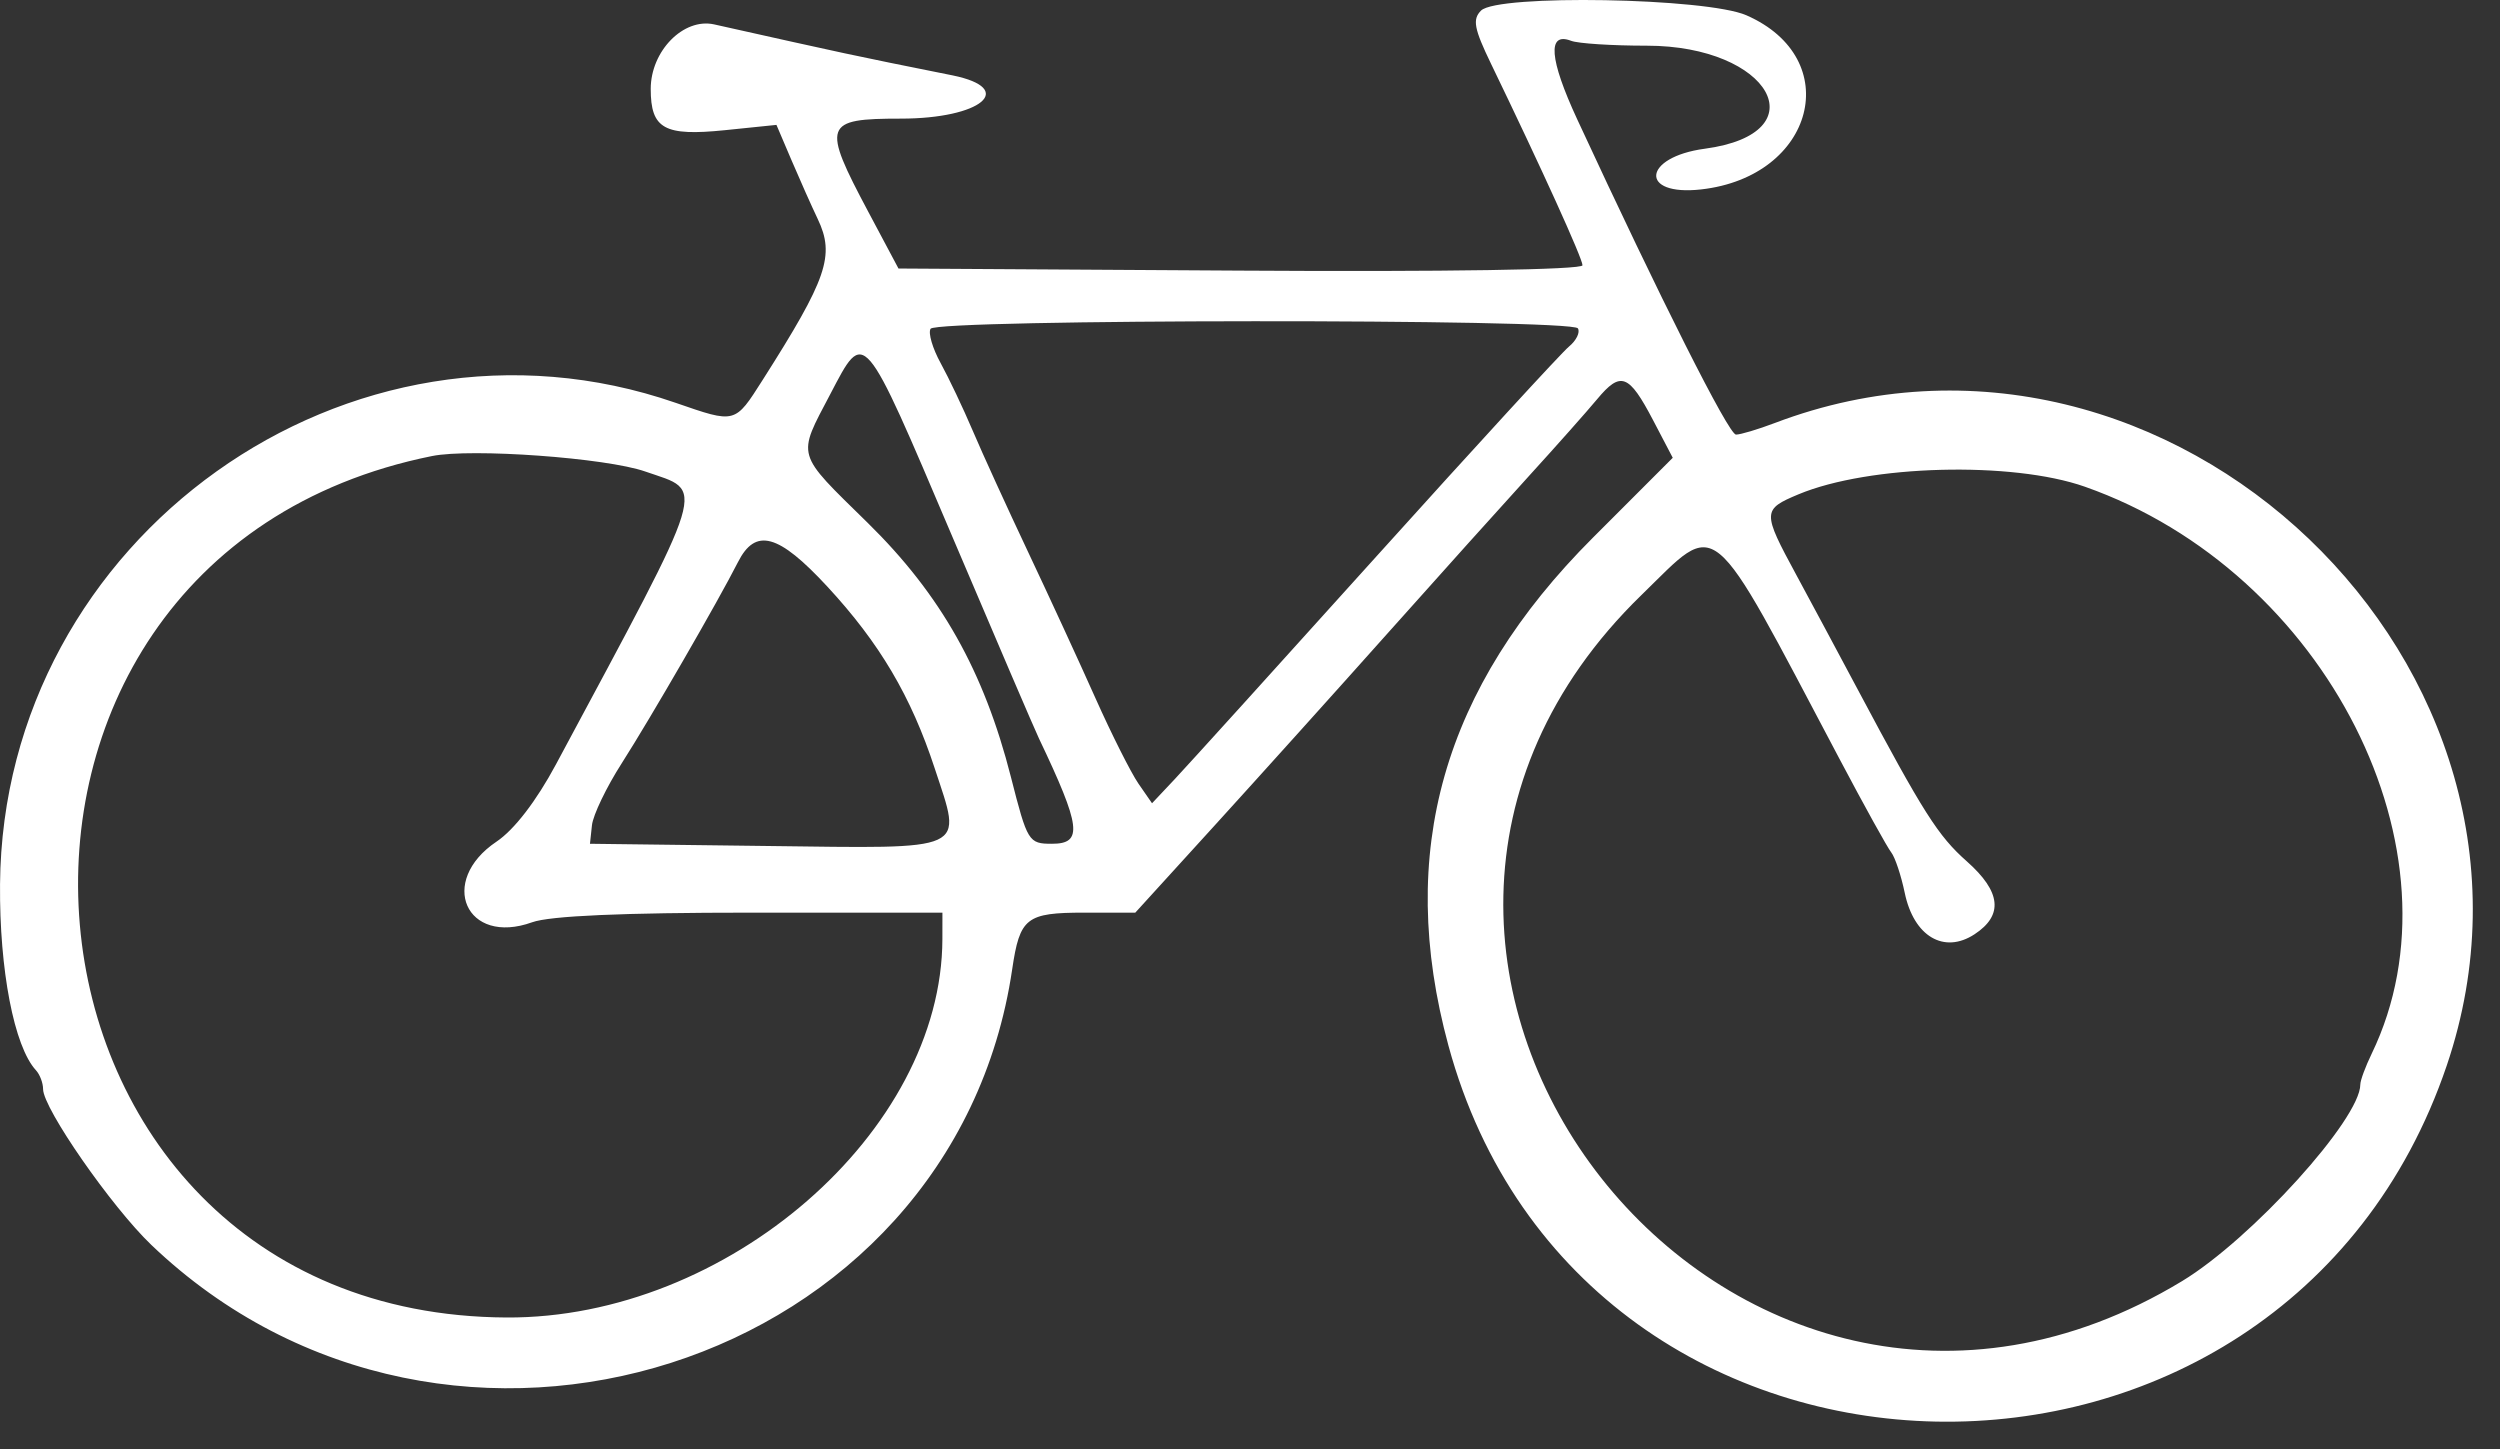 <svg width="69" height="40" viewBox="0 0 69 40" fill="none" xmlns="http://www.w3.org/2000/svg">
<rect x="0" y="0" width="69" height="40" fill="#333333" stroke="none"/>
<path fill-rule="evenodd" clip-rule="evenodd" d="M40.877 0.292C40.635 0.534 40.684 0.791 41.153 1.762C42.551 4.653 43.677 7.134 43.677 7.322C43.677 7.445 39.865 7.505 34.237 7.469L24.798 7.411L23.965 5.846C22.677 3.425 22.73 3.274 24.865 3.274C27.081 3.274 28.073 2.446 26.293 2.081C25.953 2.012 25.172 1.854 24.557 1.731C23.942 1.608 22.735 1.35 21.874 1.156C21.013 0.964 20.038 0.746 19.709 0.673C18.864 0.487 17.96 1.408 17.96 2.454C17.96 3.557 18.333 3.764 20.008 3.593L21.43 3.447L21.846 4.423C22.075 4.96 22.401 5.691 22.571 6.048C23.048 7.051 22.83 7.688 21.05 10.486C20.277 11.701 20.308 11.692 18.646 11.117C9.661 8.006 0.077 14.837 0.001 24.407C-0.018 26.772 0.39 28.886 0.992 29.539C1.1 29.656 1.189 29.889 1.189 30.059C1.189 30.59 3.077 33.307 4.175 34.358C12.376 42.196 26.315 37.736 27.936 26.755C28.147 25.326 28.322 25.189 29.93 25.189H31.334L33.536 22.77C34.747 21.439 36.896 19.052 38.31 17.466C39.725 15.88 41.486 13.92 42.224 13.11C42.962 12.3 43.797 11.359 44.08 11.019C44.732 10.236 44.955 10.319 45.626 11.599L46.168 12.635L43.963 14.841C39.819 18.984 38.528 23.527 39.977 28.859C43.66 42.412 62.993 42.796 67.531 29.407C71.249 18.434 59.859 7.544 48.984 11.675C48.52 11.851 48.038 11.995 47.913 11.995C47.713 11.995 45.829 8.254 43.531 3.293C42.76 1.628 42.701 0.873 43.362 1.126C43.555 1.201 44.496 1.261 45.452 1.261C48.862 1.261 50.224 3.679 47.052 4.105C45.331 4.336 45.234 5.421 46.951 5.228C50.088 4.874 50.934 1.62 48.201 0.422C47.101 -0.061 41.332 -0.163 40.877 0.292ZM43.55 9.063C43.617 9.172 43.506 9.399 43.303 9.566C43.099 9.734 40.711 12.336 37.995 15.35C35.28 18.363 32.774 21.131 32.427 21.5L31.796 22.17L31.419 21.625C31.213 21.325 30.681 20.268 30.238 19.277C29.796 18.285 28.958 16.468 28.377 15.238C27.796 14.008 27.107 12.499 26.846 11.884C26.584 11.269 26.187 10.432 25.963 10.024C25.739 9.617 25.613 9.189 25.684 9.074C25.851 8.804 43.383 8.793 43.55 9.063ZM26.283 14.808C27.481 17.627 28.557 20.135 28.675 20.381C29.837 22.82 29.895 23.288 29.035 23.288C28.389 23.288 28.357 23.235 27.902 21.448C27.157 18.523 25.967 16.411 23.946 14.428C21.945 12.465 21.994 12.636 22.918 10.874C23.87 9.058 23.805 8.982 26.283 14.808ZM17.81 13.014C19.475 13.596 19.619 13.124 15.344 21.098C14.8 22.112 14.193 22.901 13.704 23.229C12.072 24.325 12.864 26.114 14.689 25.454C15.175 25.278 17.201 25.189 20.715 25.189H26.011L26.01 25.916C26 31.24 20.065 36.395 13.98 36.363C-0.478 36.285 -2.281 15.456 11.923 12.587C13.011 12.367 16.734 12.637 17.81 13.014ZM57.542 13.433C64.209 15.779 68.135 23.54 65.459 29.081C65.286 29.438 65.145 29.82 65.145 29.931C65.145 30.886 62.144 34.197 60.225 35.359C47.781 42.895 34.895 26.547 45.302 16.425C47.467 14.32 47.11 14.026 50.767 20.94C51.45 22.232 52.094 23.397 52.2 23.529C52.304 23.663 52.471 24.164 52.571 24.644C52.821 25.844 53.654 26.338 54.497 25.786C55.299 25.26 55.23 24.612 54.285 23.774C53.491 23.072 53.087 22.436 51.279 19.04C50.755 18.056 49.988 16.625 49.574 15.86C48.636 14.128 48.638 14.062 49.639 13.643C51.585 12.83 55.53 12.725 57.542 13.433ZM22.833 16.188C24.277 17.748 25.146 19.218 25.799 21.209C26.56 23.529 26.799 23.419 21.153 23.349L16.283 23.288L16.338 22.776C16.368 22.495 16.738 21.725 17.16 21.066C17.956 19.821 19.824 16.587 20.366 15.518C20.851 14.558 21.483 14.73 22.833 16.188Z" fill="white"/>
</svg>
